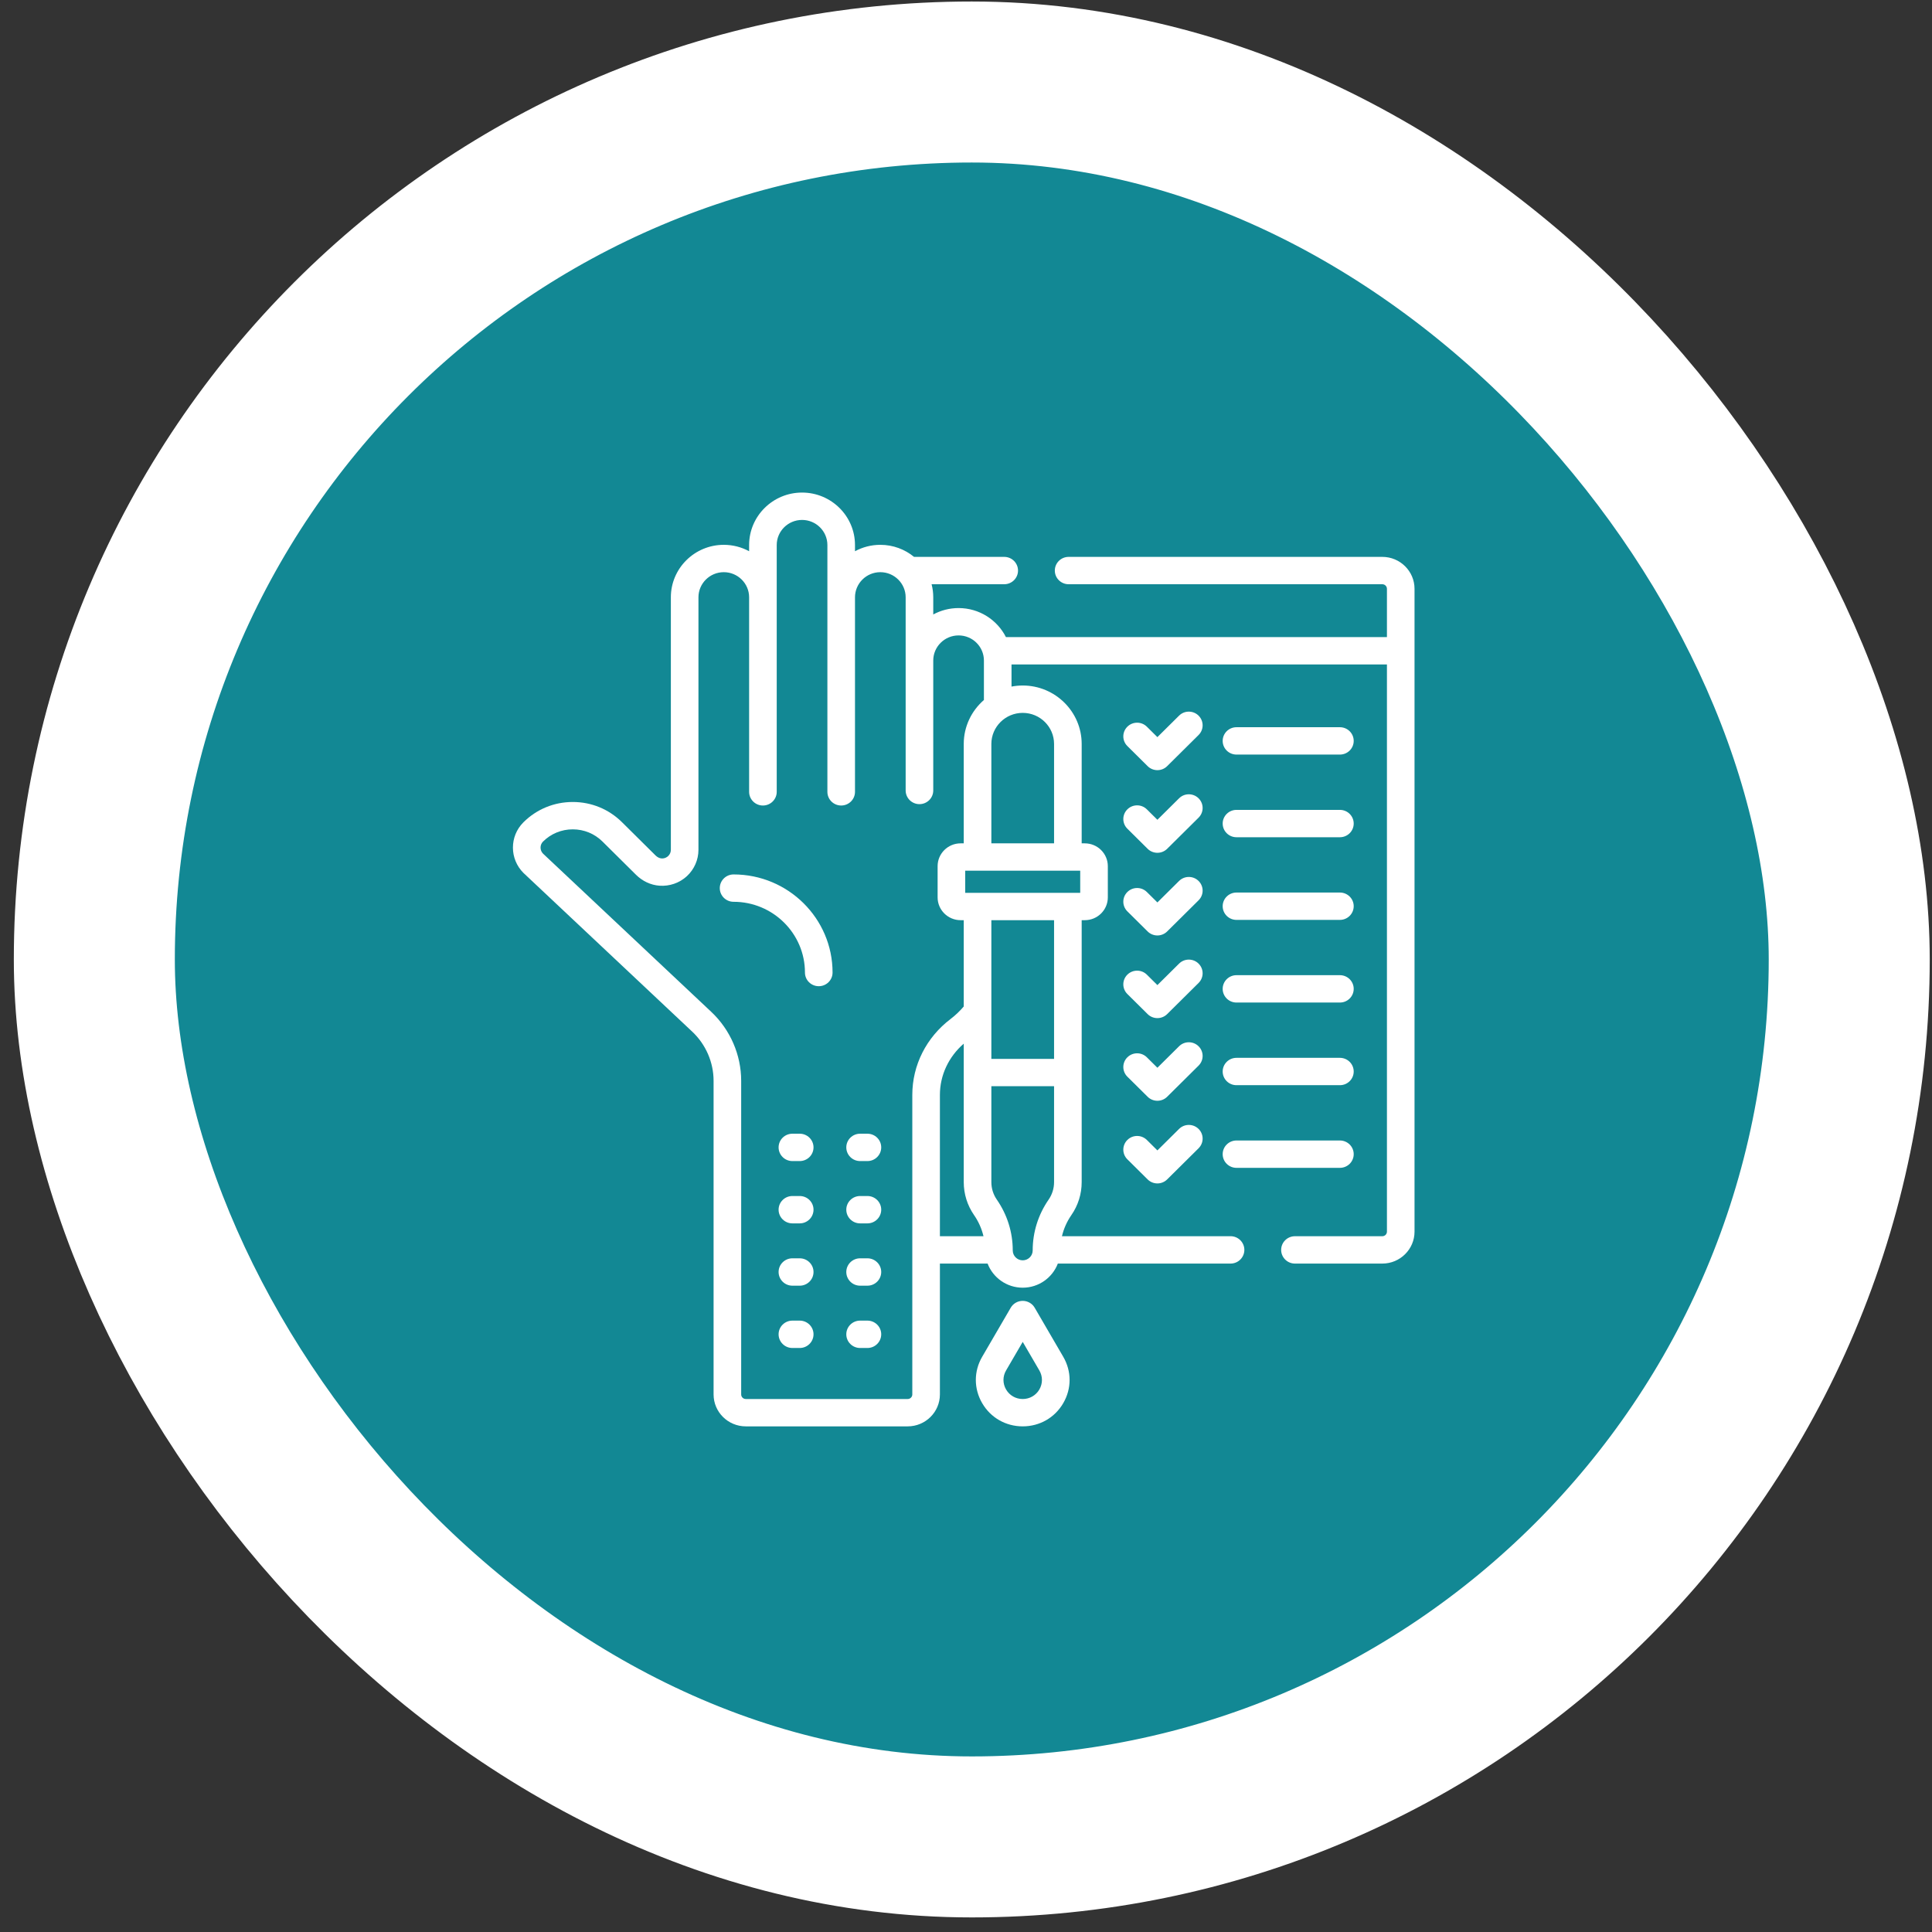 <svg width="120" height="120" viewBox="0 0 120 120" fill="none" xmlns="http://www.w3.org/2000/svg">
<rect x="0" y="0" width="120" height="120" fill="#333333" stroke="none"/>
<rect x="5.859" y="5.094" width="109" height="109" rx="54.5" fill="#128894"/>
<rect x="5.859" y="5.094" width="109" height="109" rx="54.5" stroke="white" stroke-width="10"/>
<path d="M85.859 34.589H66.374C65.901 34.589 65.517 34.969 65.517 35.439C65.517 35.908 65.901 36.288 66.374 36.288H85.859C86.016 36.288 86.145 36.415 86.145 36.572V39.571H62.48C61.94 38.503 60.825 37.768 59.54 37.768C58.97 37.768 58.434 37.912 57.966 38.166V37.099C57.966 36.819 57.93 36.548 57.863 36.288H62.374C62.848 36.288 63.231 35.908 63.231 35.439C63.231 34.969 62.848 34.589 62.374 34.589H56.773C56.204 34.122 55.474 33.84 54.678 33.84C54.109 33.84 53.573 33.985 53.105 34.238V33.853C53.105 32.056 51.63 30.594 49.817 30.594C48.004 30.594 46.529 32.056 46.529 33.853V34.238C46.062 33.985 45.525 33.84 44.956 33.84C43.143 33.84 41.668 35.302 41.668 37.099V52.785C41.668 52.935 41.606 53.075 41.495 53.177C41.431 53.236 41.293 53.333 41.084 53.318C40.96 53.309 40.827 53.242 40.719 53.135L38.633 51.068C37.816 50.258 36.731 49.813 35.576 49.813H35.571C34.413 49.814 33.327 50.262 32.511 51.075C31.639 51.944 31.642 53.356 32.518 54.224C32.523 54.229 32.529 54.234 32.534 54.239L42.999 64.081C43.84 64.872 44.322 65.984 44.322 67.132V86.612C44.322 87.705 45.219 88.594 46.322 88.594H56.379C57.482 88.594 58.379 87.705 58.379 86.612V78.483H61.342C61.675 79.356 62.526 79.981 63.523 79.981C64.52 79.981 65.37 79.356 65.704 78.483H76.432C76.906 78.483 77.289 78.102 77.289 77.633C77.289 77.164 76.906 76.783 76.432 76.783H65.96C66.07 76.317 66.267 75.874 66.545 75.471C66.964 74.867 67.185 74.159 67.185 73.424V57.154H67.38C68.168 57.154 68.809 56.519 68.809 55.738V53.798C68.809 53.017 68.168 52.382 67.38 52.382H67.185V46.208C67.185 44.207 65.542 42.578 63.523 42.578C63.285 42.578 63.053 42.602 62.827 42.645V41.27H86.145V76.5C86.145 76.656 86.016 76.784 85.859 76.784H80.432C79.959 76.784 79.575 77.164 79.575 77.633C79.575 78.102 79.959 78.483 80.432 78.483H85.859C86.962 78.483 87.859 77.593 87.859 76.5V36.572C87.859 35.478 86.962 34.589 85.859 34.589ZM67.094 54.081V55.455H59.951V54.081H67.094ZM59.86 73.424C59.86 74.159 60.082 74.867 60.5 75.471C60.779 75.873 60.975 76.317 61.086 76.783H58.379V68.01C58.379 66.789 58.916 65.644 59.86 64.823V73.424ZM63.523 78.281C63.181 78.281 62.904 78.006 62.904 77.668C62.904 76.537 62.561 75.445 61.914 74.51C61.692 74.189 61.575 73.814 61.575 73.424V67.467H65.47V73.424C65.47 73.814 65.353 74.189 65.132 74.51C64.484 75.445 64.142 76.537 64.142 77.668C64.142 78.006 63.864 78.281 63.523 78.281ZM65.47 65.768H61.575V57.154H65.47V65.768ZM65.47 46.208V52.382H61.575V46.208C61.575 45.144 62.449 44.278 63.523 44.278C64.597 44.278 65.47 45.144 65.47 46.208ZM59.86 46.208V52.382H59.665C58.877 52.382 58.237 53.017 58.237 53.798V55.738C58.237 56.519 58.877 57.154 59.665 57.154H59.86V62.515C59.616 62.801 59.346 63.059 59.051 63.284C57.534 64.436 56.665 66.159 56.665 68.01V86.612C56.665 86.768 56.536 86.895 56.379 86.895H46.322C46.164 86.895 46.036 86.768 46.036 86.612V67.132C46.036 65.52 45.359 63.959 44.179 62.849L33.724 53.016C33.525 52.812 33.525 52.474 33.726 52.274C34.218 51.783 34.874 51.513 35.573 51.512H35.576C36.273 51.512 36.928 51.781 37.421 52.269L39.507 54.337C39.906 54.732 40.42 54.972 40.956 55.012C41.581 55.059 42.203 54.844 42.661 54.423C43.119 54.001 43.382 53.404 43.382 52.785V37.099C43.382 36.239 44.088 35.539 44.956 35.539C45.823 35.539 46.529 36.239 46.529 37.099V49.182C46.529 49.651 46.913 50.032 47.386 50.032C47.86 50.032 48.244 49.651 48.244 49.182V33.853C48.244 32.993 48.949 32.294 49.817 32.294C50.685 32.294 51.391 32.993 51.391 33.853V49.182C51.391 49.652 51.774 50.032 52.248 50.032C52.721 50.032 53.105 49.652 53.105 49.182V37.099C53.105 36.239 53.811 35.539 54.678 35.539C55.546 35.539 56.252 36.239 56.252 37.099V49.097C56.252 49.567 56.636 49.947 57.109 49.947C57.582 49.947 57.966 49.567 57.966 49.097V41.026C57.966 40.166 58.672 39.467 59.54 39.467C60.407 39.467 61.113 40.166 61.113 41.026V43.478C60.346 44.144 59.86 45.121 59.86 46.208Z" fill="white"/>
<path d="M45.564 54.313C45.091 54.313 44.707 54.693 44.707 55.163C44.707 55.632 45.091 56.012 45.564 56.012C48.009 56.012 49.997 57.983 49.997 60.406C49.997 60.875 50.381 61.255 50.854 61.255C51.328 61.255 51.712 60.875 51.712 60.406C51.712 57.046 48.954 54.313 45.564 54.313Z" fill="white"/>
<path d="M49.672 70.417H49.217C48.744 70.417 48.36 70.797 48.36 71.266C48.36 71.736 48.744 72.116 49.217 72.116H49.672C50.145 72.116 50.529 71.736 50.529 71.266C50.529 70.797 50.145 70.417 49.672 70.417Z" fill="white"/>
<path d="M53.877 70.417H53.422C52.949 70.417 52.565 70.797 52.565 71.266C52.565 71.736 52.949 72.116 53.422 72.116H53.877C54.35 72.116 54.734 71.736 54.734 71.266C54.734 70.797 54.35 70.417 53.877 70.417Z" fill="white"/>
<path d="M49.672 74.287H49.217C48.744 74.287 48.36 74.667 48.36 75.136C48.36 75.605 48.744 75.986 49.217 75.986H49.672C50.145 75.986 50.529 75.605 50.529 75.136C50.529 74.667 50.145 74.287 49.672 74.287Z" fill="white"/>
<path d="M53.877 74.287H53.422C52.949 74.287 52.565 74.667 52.565 75.136C52.565 75.605 52.949 75.986 53.422 75.986H53.877C54.35 75.986 54.734 75.605 54.734 75.136C54.734 74.667 54.35 74.287 53.877 74.287Z" fill="white"/>
<path d="M49.672 78.156H49.217C48.744 78.156 48.36 78.537 48.36 79.006C48.36 79.475 48.744 79.856 49.217 79.856H49.672C50.145 79.856 50.529 79.475 50.529 79.006C50.529 78.537 50.145 78.156 49.672 78.156Z" fill="white"/>
<path d="M53.877 78.156H53.422C52.949 78.156 52.565 78.537 52.565 79.006C52.565 79.475 52.949 79.856 53.422 79.856H53.877C54.35 79.856 54.734 79.475 54.734 79.006C54.734 78.537 54.35 78.156 53.877 78.156Z" fill="white"/>
<path d="M49.672 82.026H49.217C48.744 82.026 48.36 82.407 48.36 82.876C48.36 83.345 48.744 83.726 49.217 83.726H49.672C50.145 83.726 50.529 83.345 50.529 82.876C50.529 82.407 50.145 82.026 49.672 82.026Z" fill="white"/>
<path d="M53.877 82.026H53.422C52.949 82.026 52.565 82.407 52.565 82.876C52.565 83.345 52.949 83.726 53.422 83.726H53.877C54.35 83.726 54.734 83.345 54.734 82.876C54.734 82.407 54.35 82.026 53.877 82.026Z" fill="white"/>
<path d="M64.265 81.223C64.112 80.961 63.829 80.799 63.523 80.799C63.216 80.799 62.933 80.96 62.78 81.223L61.005 84.272C60.479 85.174 60.479 86.251 61.005 87.153C61.53 88.056 62.471 88.594 63.523 88.594C64.574 88.594 65.515 88.056 66.04 87.153C66.566 86.251 66.566 85.174 66.04 84.272L64.265 81.223ZM64.556 86.304C64.34 86.674 63.954 86.895 63.523 86.895C63.091 86.895 62.705 86.674 62.489 86.304C62.273 85.933 62.273 85.491 62.489 85.121L63.523 83.347L64.556 85.121C64.771 85.492 64.771 85.933 64.556 86.304Z" fill="white"/>
<path d="M74.446 44.45C74.111 44.118 73.569 44.118 73.234 44.45L71.888 45.784L71.234 45.137C70.9 44.805 70.357 44.805 70.022 45.137C69.688 45.469 69.688 46.007 70.022 46.338L71.282 47.587C71.449 47.753 71.669 47.836 71.888 47.836C72.107 47.836 72.327 47.753 72.494 47.587L74.446 45.652C74.781 45.32 74.781 44.782 74.446 44.45Z" fill="white"/>
<path d="M76.8 46.868H83.223C83.697 46.868 84.081 46.488 84.081 46.019C84.081 45.549 83.697 45.169 83.223 45.169H76.8C76.326 45.169 75.943 45.549 75.943 46.019C75.943 46.488 76.326 46.868 76.8 46.868Z" fill="white"/>
<path d="M74.446 49.584C74.111 49.252 73.569 49.252 73.234 49.584L71.888 50.918L71.234 50.271C70.9 49.939 70.357 49.939 70.022 50.271C69.688 50.602 69.688 51.141 70.022 51.472L71.282 52.721C71.443 52.88 71.661 52.969 71.888 52.969C72.115 52.969 72.333 52.88 72.494 52.721L74.446 50.786C74.781 50.454 74.781 49.916 74.446 49.584Z" fill="white"/>
<path d="M76.8 52.002H83.223C83.697 52.002 84.081 51.622 84.081 51.152C84.081 50.683 83.697 50.303 83.223 50.303H76.8C76.326 50.303 75.943 50.683 75.943 51.152C75.943 51.622 76.326 52.002 76.8 52.002Z" fill="white"/>
<path d="M74.446 54.718C74.111 54.386 73.569 54.386 73.234 54.718L71.888 56.052L71.234 55.405C70.9 55.073 70.357 55.073 70.022 55.405C69.688 55.736 69.688 56.274 70.022 56.606L71.282 57.854C71.449 58.02 71.669 58.103 71.888 58.103C72.107 58.103 72.327 58.02 72.494 57.854L74.446 55.919C74.781 55.588 74.781 55.05 74.446 54.718Z" fill="white"/>
<path d="M76.8 57.136H83.223C83.697 57.136 84.081 56.755 84.081 56.286C84.081 55.817 83.697 55.437 83.223 55.437H76.8C76.326 55.437 75.943 55.817 75.943 56.286C75.943 56.755 76.326 57.136 76.8 57.136Z" fill="white"/>
<path d="M74.446 59.852C74.111 59.52 73.569 59.52 73.234 59.852L71.888 61.186L71.234 60.538C70.9 60.207 70.357 60.207 70.022 60.538C69.688 60.87 69.688 61.408 70.022 61.74L71.282 62.988C71.443 63.148 71.661 63.237 71.888 63.237C72.115 63.237 72.333 63.148 72.494 62.988L74.446 61.053C74.781 60.721 74.781 60.184 74.446 59.852Z" fill="white"/>
<path d="M76.8 62.27H83.223C83.697 62.27 84.081 61.889 84.081 61.42C84.081 60.951 83.697 60.57 83.223 60.57H76.8C76.326 60.57 75.943 60.951 75.943 61.42C75.943 61.889 76.326 62.27 76.8 62.27Z" fill="white"/>
<path d="M74.446 64.986C74.111 64.654 73.569 64.654 73.234 64.986L71.888 66.32L71.234 65.672C70.9 65.34 70.357 65.34 70.022 65.672C69.688 66.004 69.688 66.542 70.022 66.874L71.282 68.122C71.449 68.288 71.669 68.371 71.888 68.371C72.107 68.371 72.327 68.288 72.494 68.122L74.446 66.187C74.781 65.856 74.781 65.317 74.446 64.986Z" fill="white"/>
<path d="M76.8 67.403H83.223C83.697 67.403 84.081 67.023 84.081 66.554C84.081 66.085 83.697 65.704 83.223 65.704H76.8C76.326 65.704 75.943 66.085 75.943 66.554C75.943 67.023 76.326 67.403 76.8 67.403Z" fill="white"/>
<path d="M73.234 70.12L71.888 71.454L71.234 70.806C70.9 70.474 70.357 70.474 70.022 70.806C69.688 71.138 69.688 71.676 70.022 72.007L71.282 73.256C71.443 73.415 71.661 73.505 71.888 73.505C72.115 73.505 72.333 73.415 72.494 73.256L74.446 71.321C74.781 70.989 74.781 70.451 74.446 70.12C74.111 69.788 73.569 69.788 73.234 70.12Z" fill="white"/>
<path d="M76.8 72.537H83.223C83.697 72.537 84.081 72.157 84.081 71.688C84.081 71.219 83.697 70.838 83.223 70.838H76.8C76.326 70.838 75.943 71.219 75.943 71.688C75.943 72.157 76.326 72.537 76.8 72.537Z" fill="white"/>
</svg>

